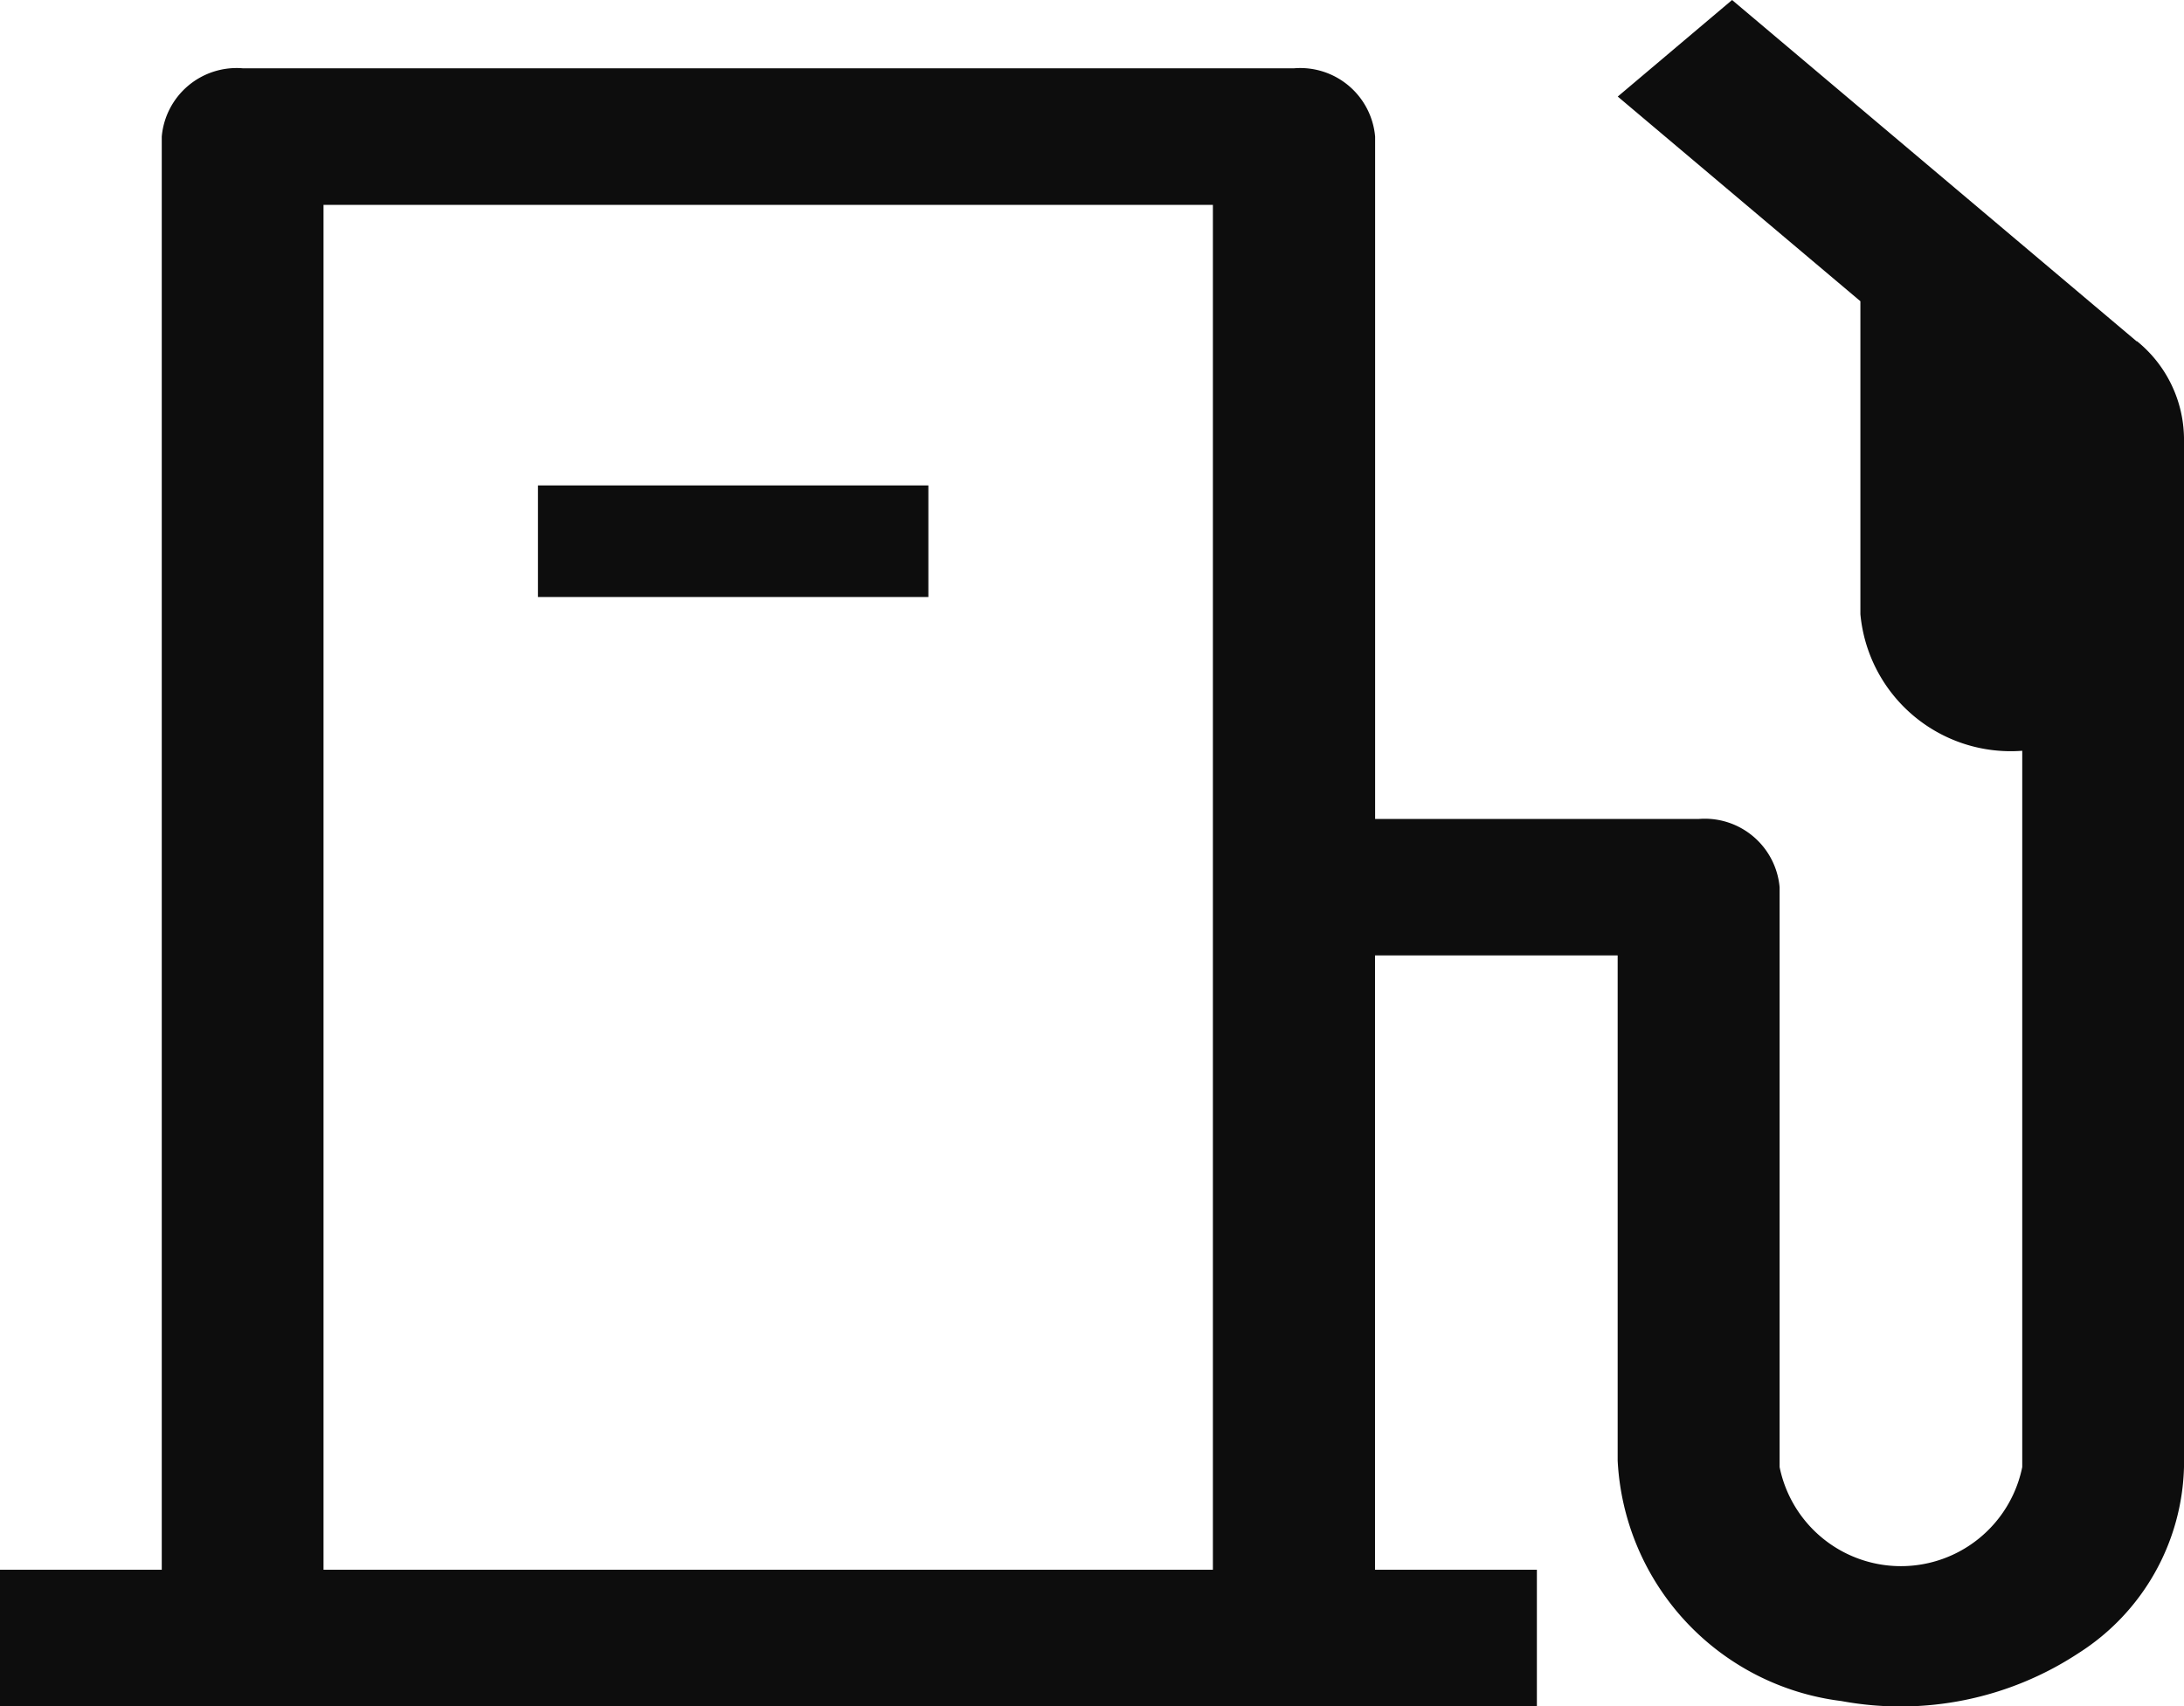 <svg xmlns="http://www.w3.org/2000/svg" width="23.25" height="18.166" viewBox="0 0 23.25 18.166">
  <g id="gas_icon" transform="translate(-1.188 -1.781)">
    <path id="Path_106" data-name="Path 106" d="M4.75,5.938H8.906V7.126H4.75Z" transform="translate(2.165 1.011)" fill="#0d0d0d"/>
    <path id="Path_107" data-name="Path 107" d="M23.933,5.414,19.627,1.781,18.41,2.809l2.583,2.179V8.32a1.607,1.607,0,0,0,1.723,1.454V17.4a1.318,1.318,0,0,1-2.583,0V11.227a.8.8,0,0,0-.861-.727H15.827V3.235a.8.8,0,0,0-.861-.727H3.771a.8.8,0,0,0-.861.727V18.493H1.188v1.454H17.549V18.493H15.826V11.953h2.583V17.33a2.719,2.719,0,0,0,2.381,2.561,3.449,3.449,0,0,0,2.527-.511A2.42,2.42,0,0,0,24.438,17.4V6.442a1.349,1.349,0,0,0-.5-1.028ZM14.1,18.493H4.632V3.962H14.1Z" transform="translate(0 0)" fill="#0d0d0d"/>
  </g>
</svg>
